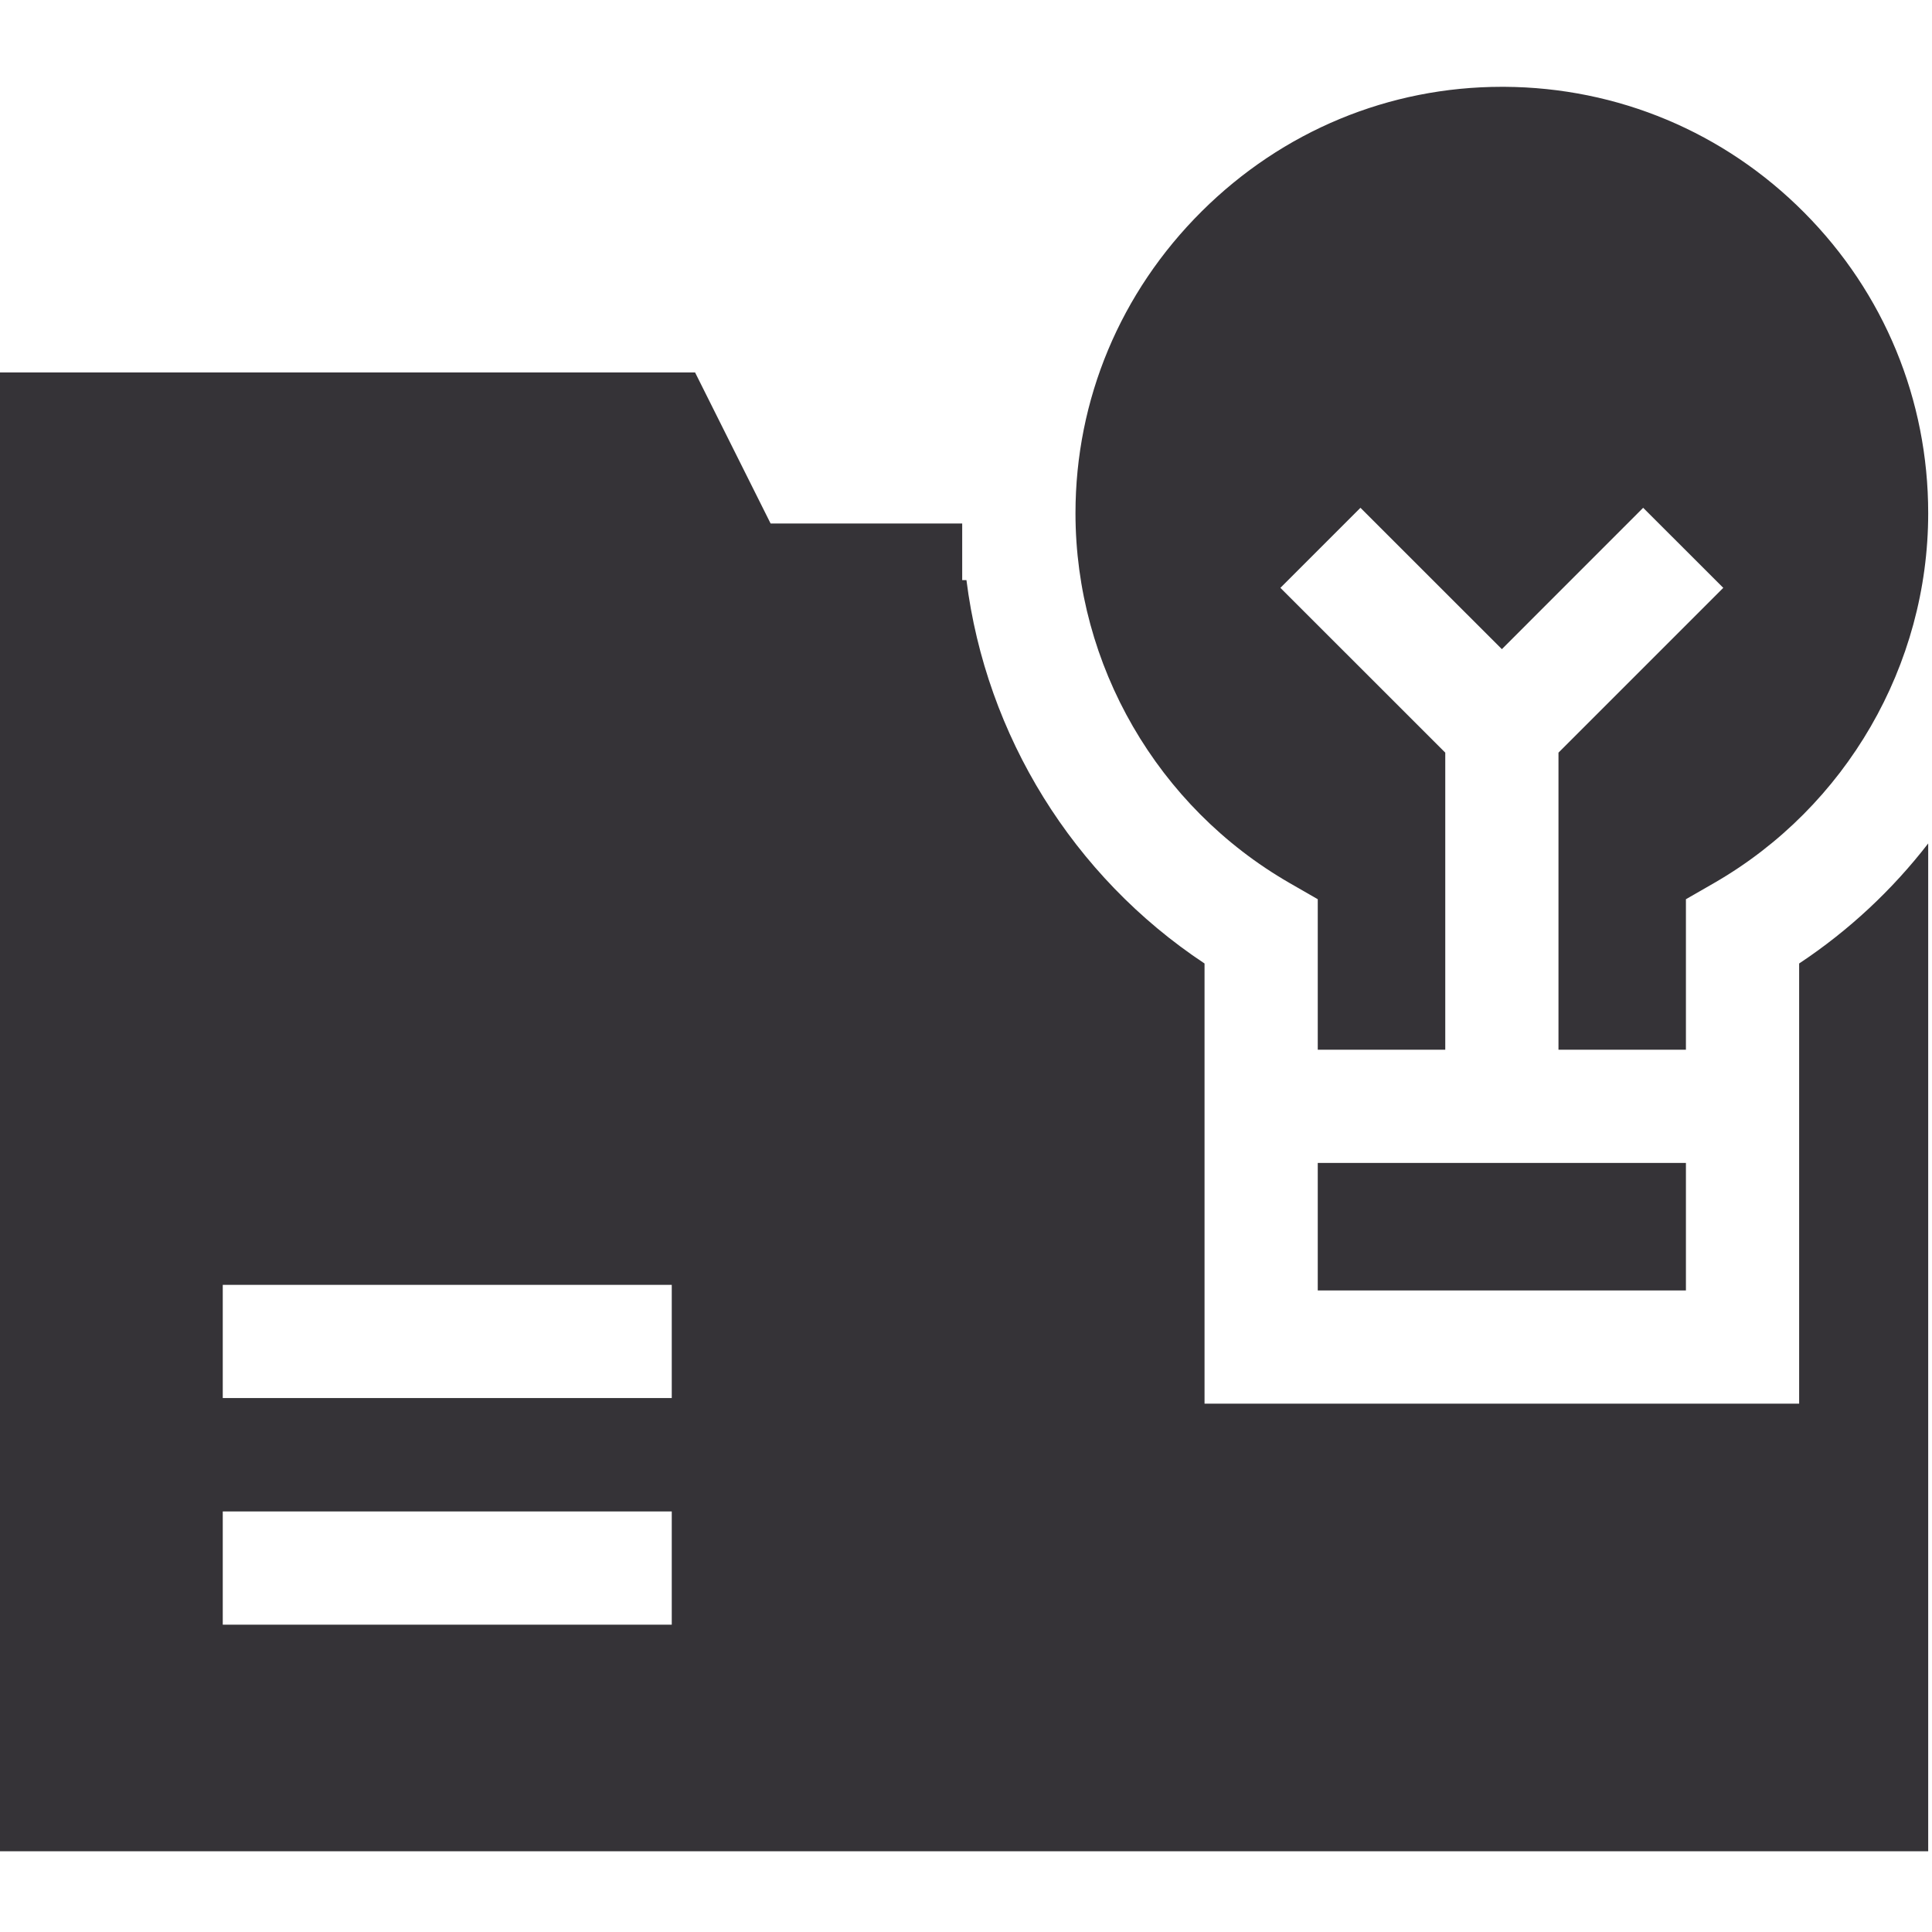 <svg width="30" height="30" viewBox="0 0 30 30" fill="none" xmlns="http://www.w3.org/2000/svg">
<g clip-path="url(#clip0)">
<path d="M27.937 14.961V21.796H18.704V14.961C16.661 13.608 15.311 11.421 15.007 9.008H14.941V8.129H11.966L10.793 5.783H-0.059V28.746H29.941V13.097C29.385 13.816 28.711 14.448 27.937 14.961ZM3.459 21.709V19.951H10.431V21.709H3.459ZM10.431 23.47V25.228H3.459V23.47H10.431Z" fill="#353337"/>
<path d="M20.462 18.058H26.179V20.038H20.462V18.058Z" fill="#353337"/>
<path d="M20.022 13.71L20.462 13.963V16.3H22.442V11.687L19.882 9.128L21.125 7.885L23.321 10.08L25.515 7.885L26.759 9.128L24.2 11.687V16.3H26.179V13.963L26.619 13.71C28.668 12.529 29.941 10.329 29.941 7.969C29.941 6.207 29.257 4.549 28.015 3.3C26.774 2.051 25.121 1.358 23.361 1.348C23.347 1.348 23.334 1.348 23.321 1.348C21.57 1.348 19.916 2.033 18.66 3.282C17.396 4.539 16.7 6.203 16.7 7.969C16.7 10.329 17.973 12.529 20.022 13.71Z" fill="#353337"/>
</g>
<defs>
<clipPath id="clip0">
<rect width="30" height="30" fill="white"/>
</clipPath>
</defs>
</svg>
